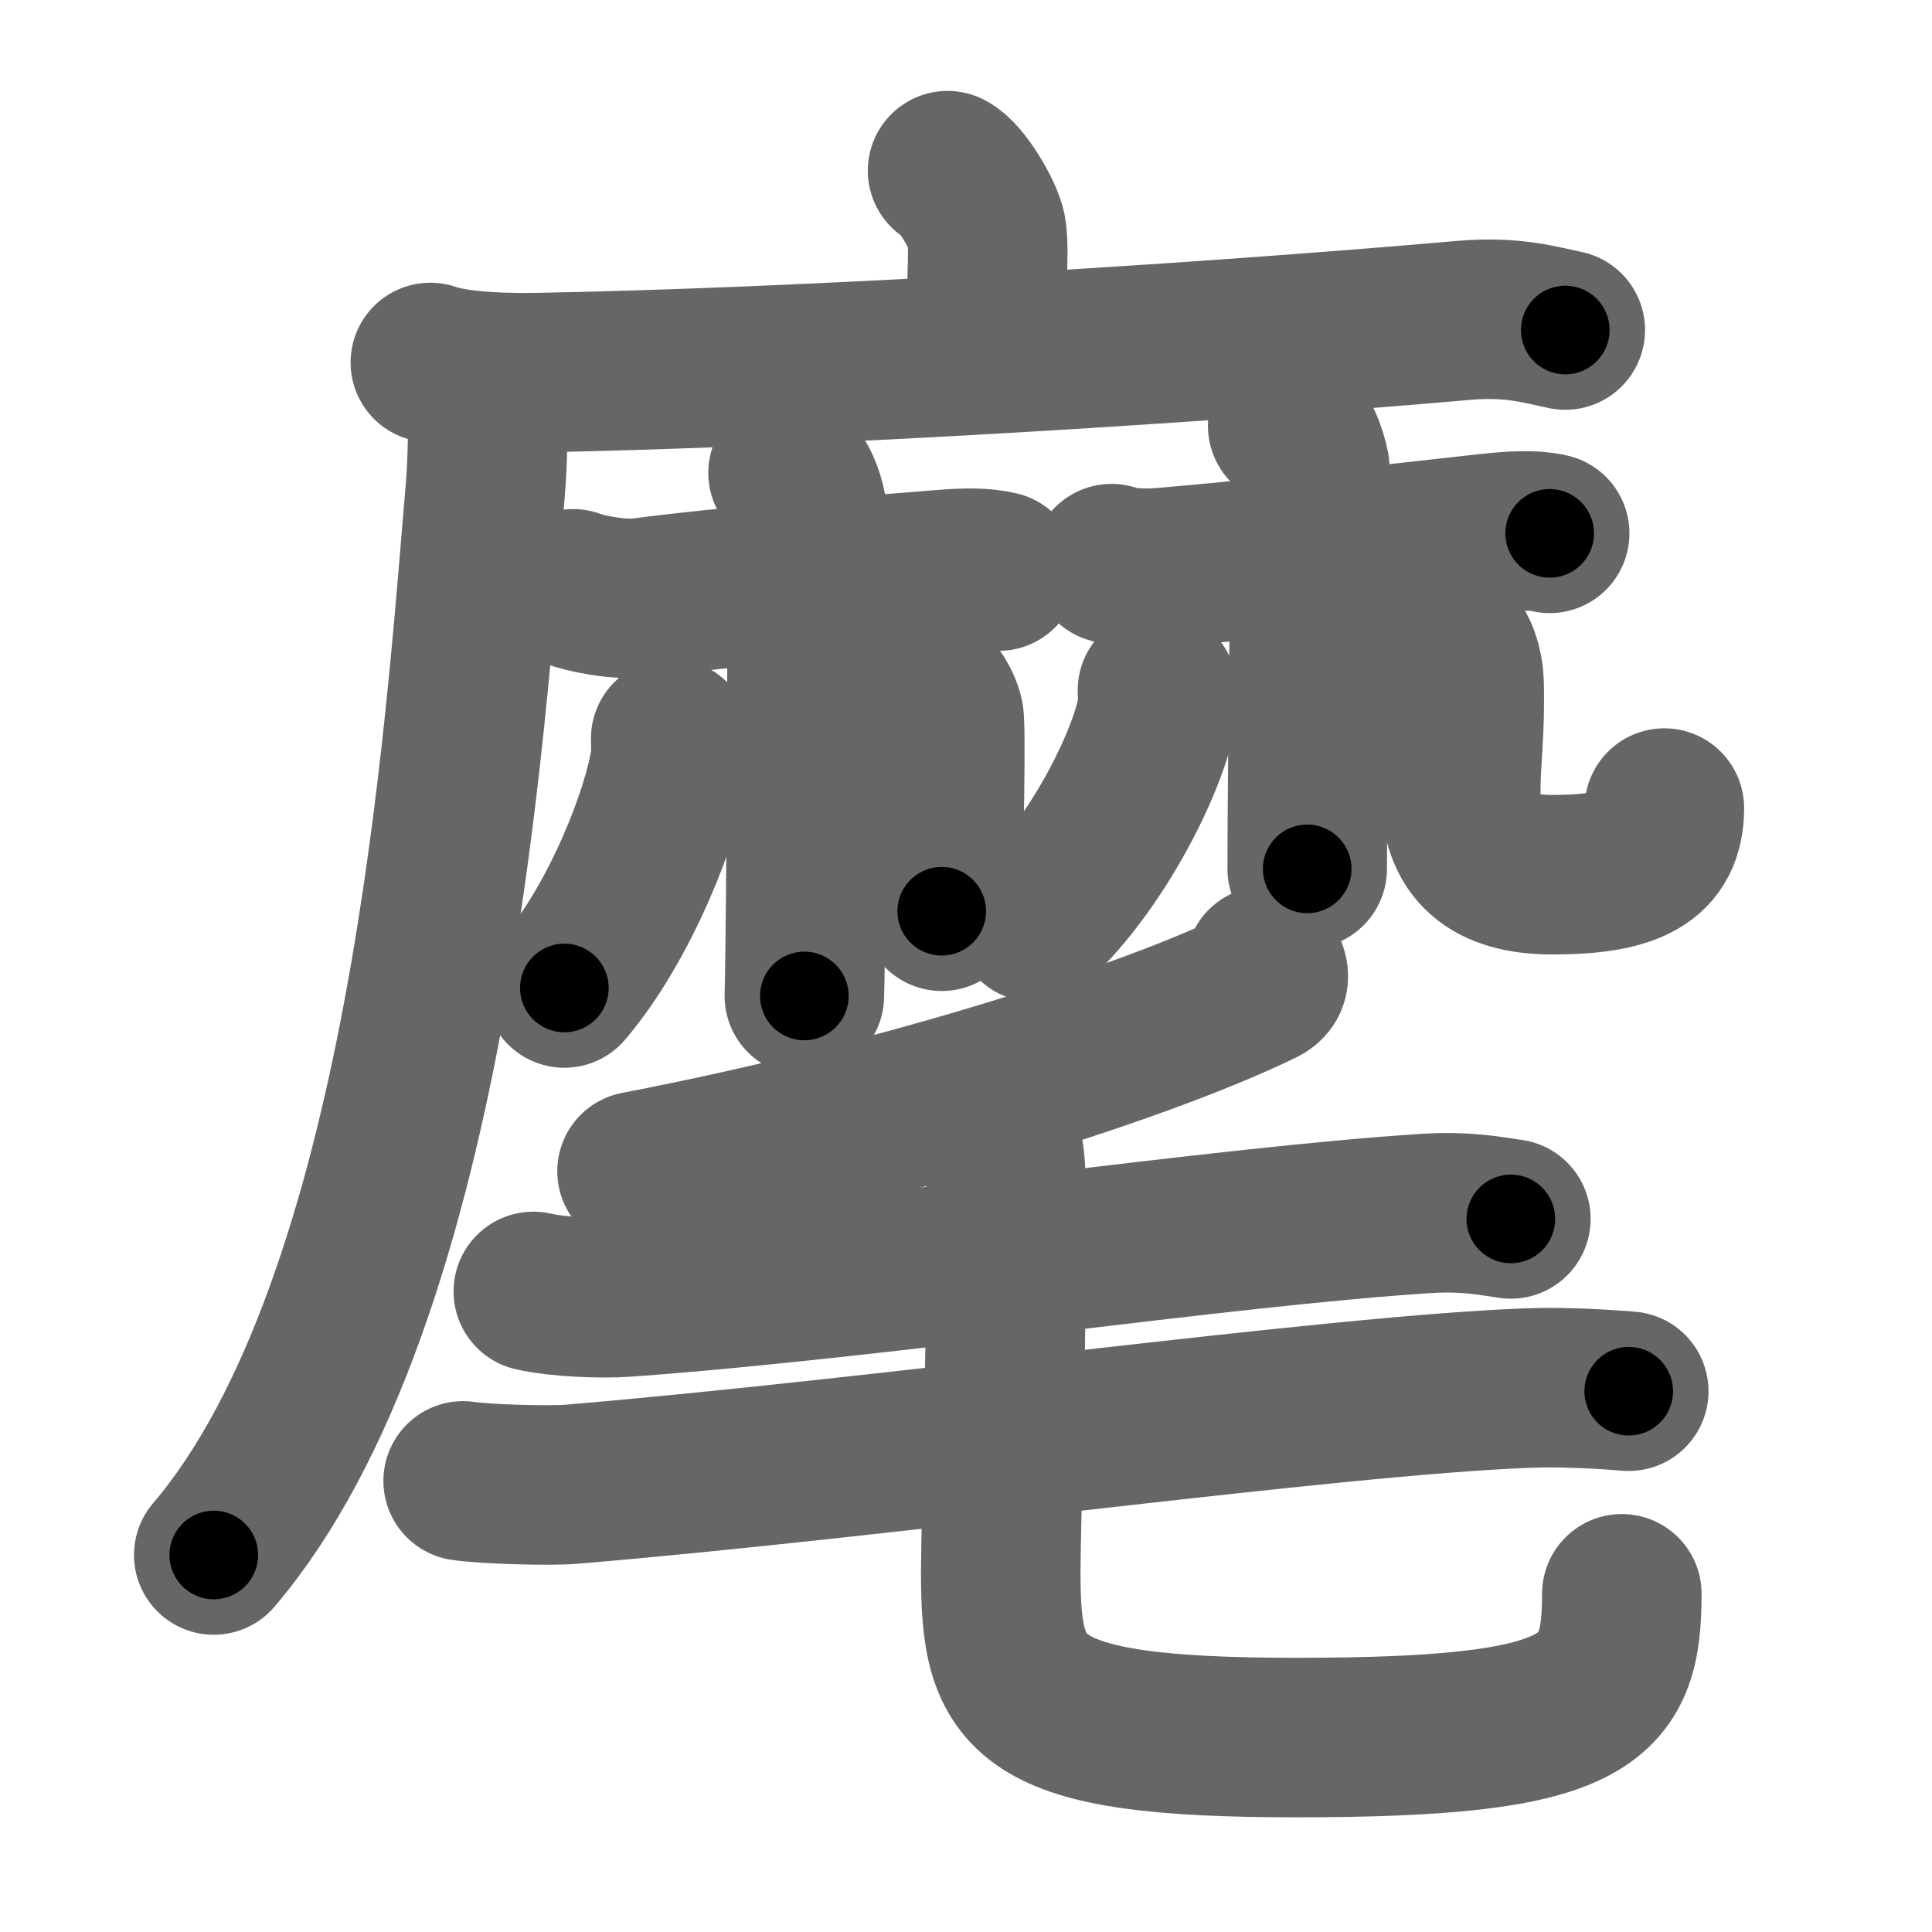 <svg xmlns="http://www.w3.org/2000/svg" width="109" height="109" viewBox="0 0 109 109" id="9ebe"><g fill="none" stroke="#666" stroke-width="9" stroke-linecap="round" stroke-linejoin="round"><g><g><g><path d="M53.46,9.63c0.81,0.4,2.02,2.52,2.18,3.32c0.16,0.81,0.08,1.87-0.08,6.9" /><g><path d="M24.28,20.45c1.62,0.57,4.58,0.6,6.2,0.57C45,20.75,66.25,19.5,82.65,18.07c2.69-0.23,4.31,0.27,5.66,0.55" /><path d="M27.47,21.35c0.05,1.56,0.1,4.03-0.09,6.28c-1.13,13.24-3.17,45.84-15.32,60.1" /></g></g><g><g><path d="M32.33,33.22c0.51,0.21,2.55,0.68,3.91,0.5c4.77-0.63,11.74-1.17,16.86-1.58c1.36-0.11,2.38-0.13,3.24,0.08" /><path d="M44.46,26.68c0.57,0.3,0.91,1.34,1.03,1.94c0.11,0.6,0,23.83-0.11,27.57" /><path d="M37.84,41.67C37.85,42,37.87,42.53,37.8,43c-0.41,2.81-2.75,8.97-5.96,12.74" /><path d="M52.12,38.8c0.63,0.25,1.01,1.11,1.13,1.6c0.13,0.49,0,7.93-0.12,11.01" /></g><g><path d="M62.71,31.8c0.52,0.21,1.64,0.33,3.01,0.21c4.85-0.42,8.81-0.87,18.28-1.92c1.37-0.15,2.57-0.21,3.43,0" /><path d="M72.65,24.03c0.69,0.36,1.1,1.62,1.24,2.33c0.13,0.72-0.14,15.88-0.14,22.66" /><path d="M65.3,38.95c0.02,0.31,0.04,0.8-0.04,1.24c-0.47,2.61-3.18,8.34-6.89,11.84" /><path d="M81.33,35.97c0.98,0.29,1.25,1.88,1.27,2.54c0.07,2.93-0.19,4.23-0.19,6.22c0,3.54,2.16,4.64,5.28,4.62c4.29-0.02,6.21-0.97,6.21-3.76" /></g></g></g><g><path d="M71.38,54.5c0.1,0.27,0.43,0.78-0.2,1.1c-5.97,2.93-19.58,7.46-35.24,10.48" /><path d="M30.09,72.86c1.36,0.32,3.86,0.42,5.21,0.32c14.14-1.02,33.49-3.97,45.18-4.72c2.24-0.14,3.63,0.15,4.76,0.31" /><path d="M26.13,83.55c1.24,0.19,4.85,0.29,6.09,0.19c17.78-1.49,42.75-5,54-5.43c2.06-0.08,4.64,0.09,5.67,0.18" /><path d="M55.78,63.39c0.78,0.59,0.91,1.79,0.95,2.7c0.21,4.07-0.27,20.09-0.27,22.59c0,7.07,1.13,9.35,16.67,9.35c16.62,0,18.37-2.03,18.37-8.11" /></g></g></g><g fill="none" stroke="#000" stroke-width="5" stroke-linecap="round" stroke-linejoin="round"><path d="M53.46,9.63c0.81,0.4,2.02,2.52,2.18,3.32c0.16,0.81,0.08,1.87-0.08,6.9" stroke-dasharray="10.949" stroke-dashoffset="10.949"><animate attributeName="stroke-dashoffset" values="10.949;10.949;0" dur="0.109s" fill="freeze" begin="0s;9ebe.click" /></path><path d="M24.28,20.45c1.62,0.57,4.58,0.6,6.2,0.57C45,20.75,66.25,19.5,82.65,18.07c2.69-0.23,4.31,0.27,5.66,0.55" stroke-dasharray="64.23" stroke-dashoffset="64.23"><animate attributeName="stroke-dashoffset" values="64.23" fill="freeze" begin="9ebe.click" /><animate attributeName="stroke-dashoffset" values="64.23;64.23;0" keyTimes="0;0.184;1" dur="0.592s" fill="freeze" begin="0s;9ebe.click" /></path><path d="M27.47,21.35c0.05,1.56,0.1,4.03-0.09,6.28c-1.13,13.24-3.17,45.84-15.32,60.1" stroke-dasharray="69.15" stroke-dashoffset="69.15"><animate attributeName="stroke-dashoffset" values="69.15" fill="freeze" begin="9ebe.click" /><animate attributeName="stroke-dashoffset" values="69.15;69.15;0" keyTimes="0;0.532;1" dur="1.112s" fill="freeze" begin="0s;9ebe.click" /></path><path d="M32.33,33.22c0.51,0.21,2.55,0.68,3.91,0.5c4.77-0.63,11.74-1.17,16.86-1.58c1.36-0.11,2.38-0.13,3.24,0.08" stroke-dasharray="24.161" stroke-dashoffset="24.161"><animate attributeName="stroke-dashoffset" values="24.161" fill="freeze" begin="9ebe.click" /><animate attributeName="stroke-dashoffset" values="24.161;24.161;0" keyTimes="0;0.821;1" dur="1.354s" fill="freeze" begin="0s;9ebe.click" /></path><path d="M44.46,26.68c0.57,0.3,0.91,1.34,1.03,1.94c0.11,0.6,0,23.83-0.11,27.57" stroke-dasharray="29.827" stroke-dashoffset="29.827"><animate attributeName="stroke-dashoffset" values="29.827" fill="freeze" begin="9ebe.click" /><animate attributeName="stroke-dashoffset" values="29.827;29.827;0" keyTimes="0;0.82;1" dur="1.652s" fill="freeze" begin="0s;9ebe.click" /></path><path d="M37.84,41.67C37.85,42,37.87,42.53,37.8,43c-0.41,2.81-2.75,8.97-5.96,12.74" stroke-dasharray="15.532" stroke-dashoffset="15.532"><animate attributeName="stroke-dashoffset" values="15.532" fill="freeze" begin="9ebe.click" /><animate attributeName="stroke-dashoffset" values="15.532;15.532;0" keyTimes="0;0.914;1" dur="1.807s" fill="freeze" begin="0s;9ebe.click" /></path><path d="M52.12,38.8c0.63,0.25,1.01,1.11,1.13,1.6c0.13,0.49,0,7.93-0.12,11.01" stroke-dasharray="13.039" stroke-dashoffset="13.039"><animate attributeName="stroke-dashoffset" values="13.039" fill="freeze" begin="9ebe.click" /><animate attributeName="stroke-dashoffset" values="13.039;13.039;0" keyTimes="0;0.933;1" dur="1.937s" fill="freeze" begin="0s;9ebe.click" /></path><path d="M62.71,31.8c0.52,0.21,1.64,0.33,3.01,0.21c4.85-0.42,8.81-0.87,18.28-1.92c1.37-0.15,2.57-0.21,3.43,0" stroke-dasharray="24.865" stroke-dashoffset="24.865"><animate attributeName="stroke-dashoffset" values="24.865" fill="freeze" begin="9ebe.click" /><animate attributeName="stroke-dashoffset" values="24.865;24.865;0" keyTimes="0;0.886;1" dur="2.186s" fill="freeze" begin="0s;9ebe.click" /></path><path d="M72.65,24.03c0.69,0.36,1.1,1.62,1.24,2.33c0.13,0.72-0.14,15.88-0.14,22.66" stroke-dasharray="25.372" stroke-dashoffset="25.372"><animate attributeName="stroke-dashoffset" values="25.372" fill="freeze" begin="9ebe.click" /><animate attributeName="stroke-dashoffset" values="25.372;25.372;0" keyTimes="0;0.896;1" dur="2.44s" fill="freeze" begin="0s;9ebe.click" /></path><path d="M65.3,38.95c0.02,0.31,0.04,0.8-0.04,1.24c-0.47,2.61-3.18,8.34-6.89,11.84" stroke-dasharray="15.111" stroke-dashoffset="15.111"><animate attributeName="stroke-dashoffset" values="15.111" fill="freeze" begin="9ebe.click" /><animate attributeName="stroke-dashoffset" values="15.111;15.111;0" keyTimes="0;0.942;1" dur="2.591s" fill="freeze" begin="0s;9ebe.click" /></path><path d="M81.33,35.97c0.98,0.29,1.25,1.88,1.27,2.54c0.07,2.93-0.19,4.23-0.19,6.22c0,3.54,2.16,4.64,5.28,4.62c4.29-0.02,6.21-0.97,6.21-3.76" stroke-dasharray="25.606" stroke-dashoffset="25.606"><animate attributeName="stroke-dashoffset" values="25.606" fill="freeze" begin="9ebe.click" /><animate attributeName="stroke-dashoffset" values="25.606;25.606;0" keyTimes="0;0.91;1" dur="2.847s" fill="freeze" begin="0s;9ebe.click" /></path><path d="M71.38,54.5c0.1,0.27,0.43,0.78-0.2,1.1c-5.97,2.93-19.58,7.46-35.24,10.48" stroke-dasharray="38.136" stroke-dashoffset="38.136"><animate attributeName="stroke-dashoffset" values="38.136" fill="freeze" begin="9ebe.click" /><animate attributeName="stroke-dashoffset" values="38.136;38.136;0" keyTimes="0;0.882;1" dur="3.228s" fill="freeze" begin="0s;9ebe.click" /></path><path d="M30.09,72.86c1.36,0.32,3.86,0.42,5.21,0.32c14.14-1.02,33.49-3.97,45.18-4.72c2.24-0.14,3.63,0.15,4.76,0.31" stroke-dasharray="55.447" stroke-dashoffset="55.447"><animate attributeName="stroke-dashoffset" values="55.447" fill="freeze" begin="9ebe.click" /><animate attributeName="stroke-dashoffset" values="55.447;55.447;0" keyTimes="0;0.854;1" dur="3.782s" fill="freeze" begin="0s;9ebe.click" /></path><path d="M26.13,83.55c1.24,0.19,4.85,0.29,6.09,0.19c17.78-1.49,42.75-5,54-5.43c2.06-0.08,4.64,0.09,5.67,0.18" stroke-dasharray="66.055" stroke-dashoffset="66.055"><animate attributeName="stroke-dashoffset" values="66.055" fill="freeze" begin="9ebe.click" /><animate attributeName="stroke-dashoffset" values="66.055;66.055;0" keyTimes="0;0.884;1" dur="4.279s" fill="freeze" begin="0s;9ebe.click" /></path><path d="M55.78,63.39c0.78,0.59,0.91,1.79,0.95,2.7c0.21,4.07-0.27,20.09-0.27,22.59c0,7.07,1.13,9.35,16.67,9.35c16.62,0,18.37-2.03,18.37-8.11" stroke-dasharray="71.208" stroke-dashoffset="71.208"><animate attributeName="stroke-dashoffset" values="71.208" fill="freeze" begin="9ebe.click" /><animate attributeName="stroke-dashoffset" values="71.208;71.208;0" keyTimes="0;0.889;1" dur="4.814s" fill="freeze" begin="0s;9ebe.click" /></path></g></svg>
